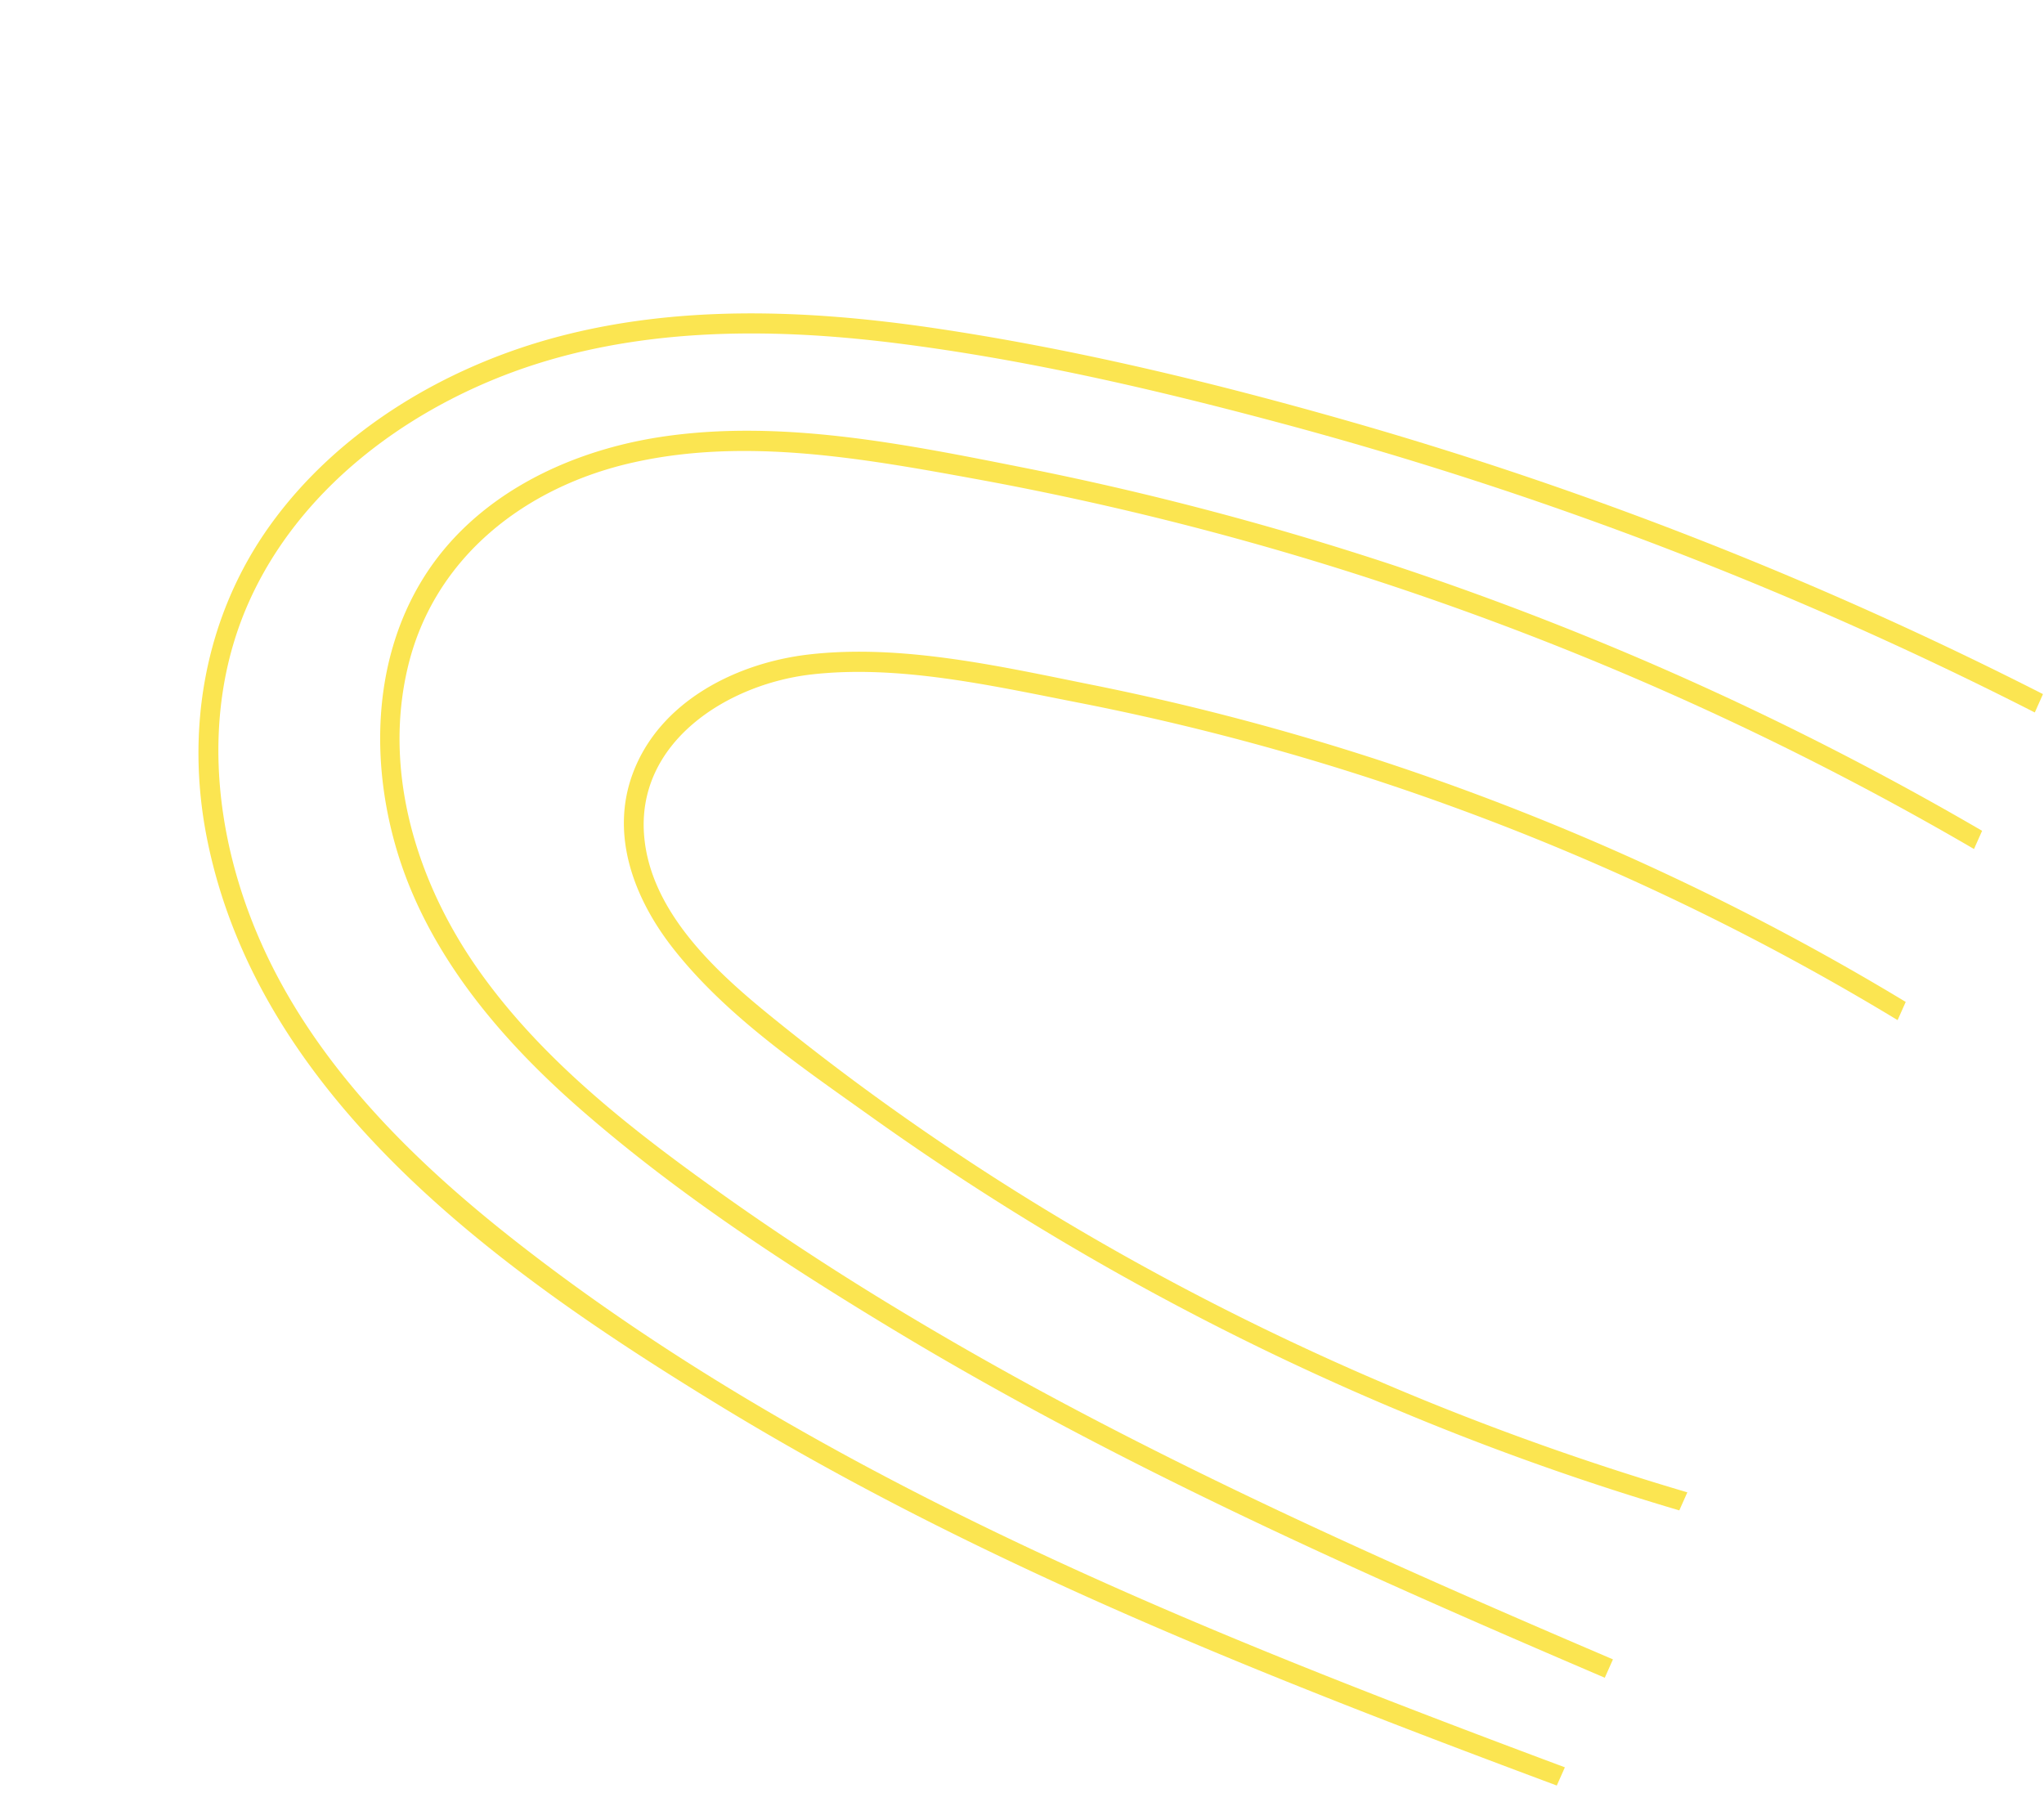 <svg xmlns="http://www.w3.org/2000/svg" width="1169.894" height="1031.531" viewBox="0 0 1169.894 1031.531">
  <g id="_91-lines" data-name="91-lines" transform="matrix(0.407, -0.914, 0.914, 0.407, 0.005, 636.902)">
    <path id="Path_8268" data-name="Path 8268" d="M22.1,970.1C13.3,826.4,6.3,682.3,16.5,538.5c5.7-80.4,16.7-160.7,36.3-238.9C71,227,98.4,153.8,149.2,97.3,194,47.4,256.8,11,325.2,11.2c69.1.2,134,35.9,181.3,84.5,51.4,52.9,82.4,122.1,103.7,191.8,22,72.2,36.5,147.2,48.3,221.7a2209.054,2209.054,0,0,1,24.2,461h11.5a2219.841,2219.841,0,0,0-18.6-424.1c-11.5-81.6-26.5-163.4-48.8-242.8-19.5-69-46.8-137.3-92.3-193.4C493.1,58.9,435.1,18,370.2,4.5,306.6-8.7,242.4,7.8,190,45.4,67,133.6,33.6,299.2,15,440-8.3,615.8-.2,793.5,10.7,970.1Z" fill="#fbe551"/>
    <path id="Path_8269" data-name="Path 8269" d="M89.7,970.1c-1.8-120.9-2.2-241.9,7.2-362.6,5.6-71.2,14.6-142.1,28.8-212.1,12.5-61.5,27.9-124.4,60.4-178.8,31.1-52.1,80.7-95.8,141.8-107.2,63.7-11.9,121.8,19.7,159.3,70.2,39.6,53.2,55.9,120.4,71.3,183.8a1752.555,1752.555,0,0,1,37.3,208.4,1775.1,1775.1,0,0,1,1.4,398.4h11.4a1783.5,1783.5,0,0,0,1.8-369.6,1781.561,1781.561,0,0,0-35-215.5c-15.2-67-30.9-138.4-68.4-197-29.4-45.9-75-84.4-130.6-91.5-54.5-7-108.9,16.2-149.3,51.8-46.3,40.9-73.5,99-91.1,157.2C115.5,373,103.9,443.4,95.1,513.1,75.8,664.6,76,817.6,78.2,970.1Z" fill="#fbe551"/>
    <path id="Path_8270" data-name="Path 8270" d="M194.3,970.1c-26.2-197-15.8-401.2,36.4-592.9,10.4-38.1,26.4-83.7,62.8-104.4,47.7-27.2,99.7,7.5,124.3,49.1,25.5,43.2,36.1,96.6,47.2,145a1427.768,1427.768,0,0,1,27.6,161.6A1445.729,1445.729,0,0,1,490,970.1h11.4a1462.212,1462.212,0,0,0,4.2-327.3,1449.809,1449.809,0,0,0-27.9-172c-11.6-51.7-22.7-108.6-50-154.8-21.2-35.8-59-66.9-102.8-64.3-37.6,2.2-65.2,29.6-82.1,61.3-23.3,43.8-32.4,95.4-42.2,143.5A1553.42,1553.42,0,0,0,183,970.1h11.3Z" fill="#fbe551"/>
  </g>
</svg>
